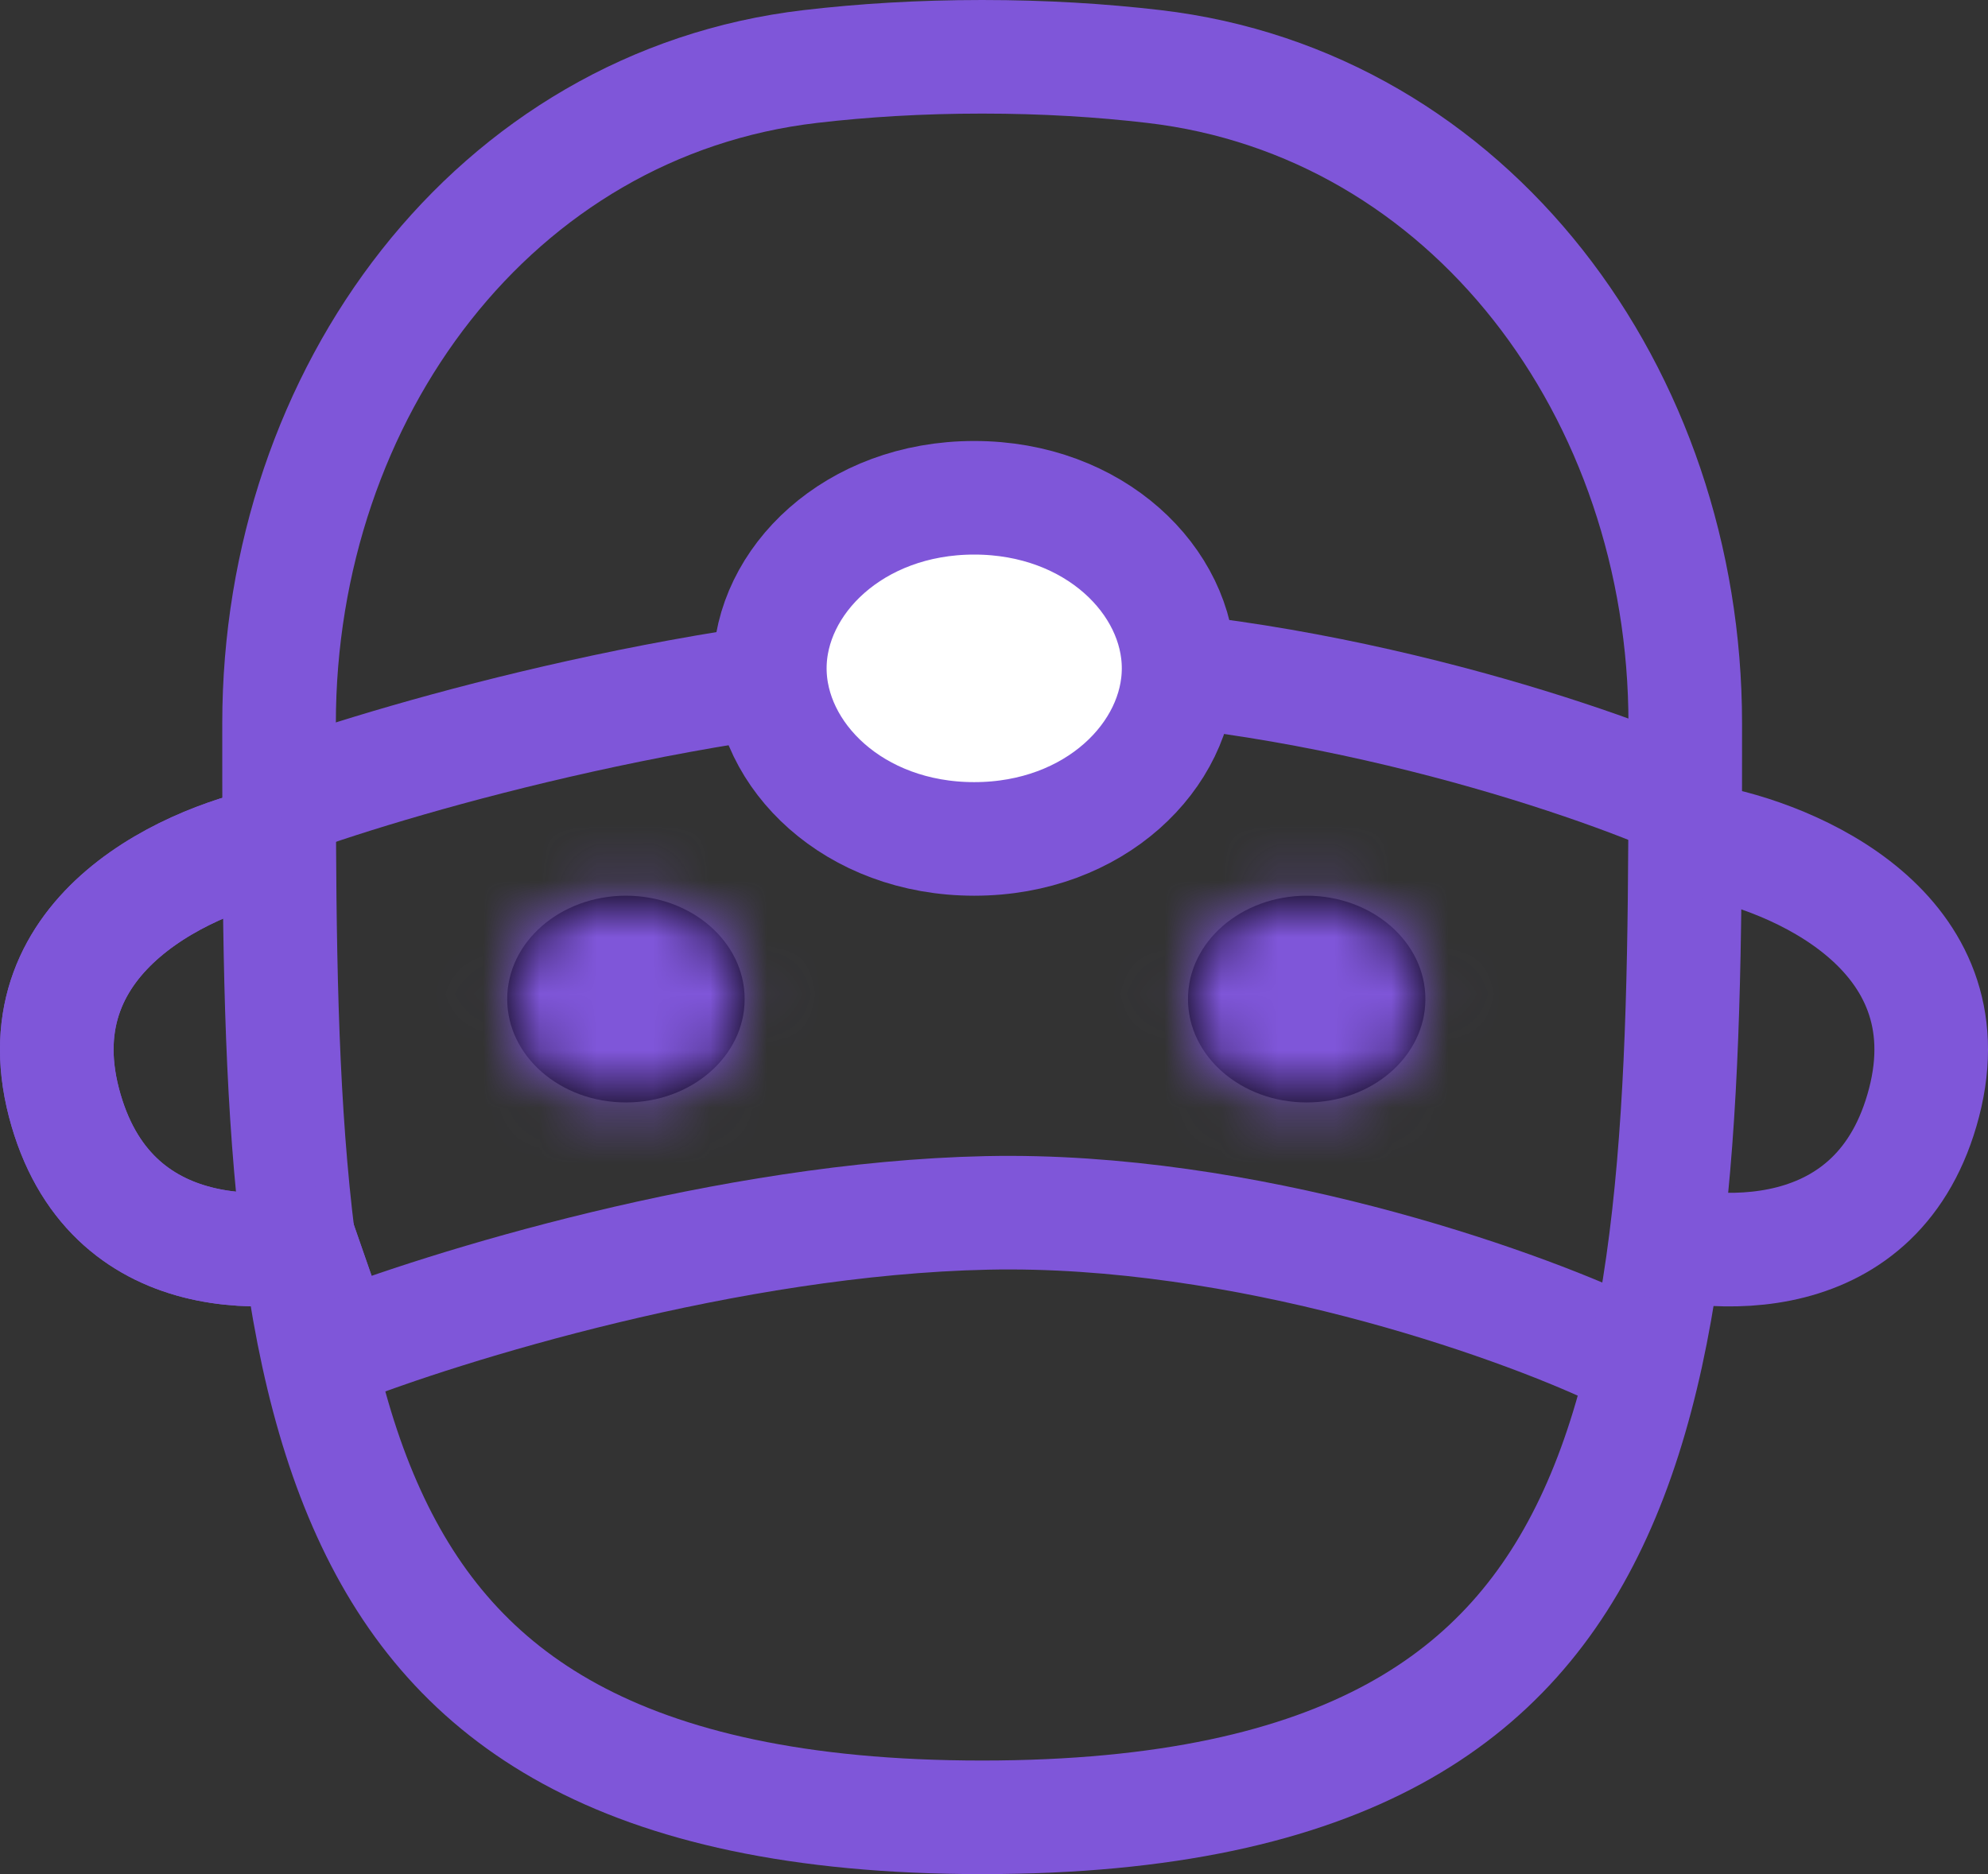 <svg width="35" height="33" viewBox="0 0 35 33" fill="none" xmlns="http://www.w3.org/2000/svg">
<rect x="0" y="0" width="35" height="33" fill="#333333" stroke="none"/>
<path d="M5.864 23.779C7.807 23.012 12.831 21.454 17.376 21.357C21.921 21.26 26.646 22.932 28.44 23.779" stroke="#7F56D9" stroke-width="2"/>
<path d="M5.027 14.073C7.139 13.306 12.597 11.748 17.535 11.651C22.473 11.554 27.605 13.226 29.555 14.073" stroke="#7F56D9" stroke-width="2"/>
<path d="M4.913 12.741C4.913 6.923 8.705 1.821 14.268 1.171C15.191 1.063 16.198 1 17.291 1C18.384 1 19.391 1.063 20.314 1.171C25.877 1.821 29.67 6.923 29.67 12.741C29.67 15.549 29.669 18.168 29.464 20.541C29.259 22.915 28.855 24.968 28.087 26.651C27.33 28.312 26.216 29.62 24.547 30.53C22.859 31.45 20.531 32 17.291 32C14.052 32 11.723 31.45 10.035 30.53C8.366 29.62 7.252 28.312 6.495 26.651C5.727 24.968 5.323 22.915 5.118 20.541C4.913 18.168 4.913 15.549 4.913 12.741Z" stroke="#7F56D9" stroke-width="2"/>
<path d="M5.027 14.802C3.401 15.085 0.345 16.403 1.125 19.412C1.906 22.421 4.888 22.202 6.282 21.717" stroke="#7F56D9" stroke-width="2"/>
<path d="M5.027 14.802C3.401 15.085 0.345 16.403 1.125 19.412C1.906 22.421 4.888 22.202 6.282 21.717" stroke="#7F56D9" stroke-width="2"/>
<path d="M29.973 14.802C31.599 15.085 34.655 16.403 33.875 19.412C33.094 22.421 30.112 22.202 28.718 21.717" stroke="#7F56D9" stroke-width="2"/>
<path d="M20.75 11.768C20.75 13.302 19.274 14.772 17.152 14.772C15.029 14.772 13.553 13.302 13.553 11.768C13.553 10.235 15.029 8.765 17.152 8.765C19.274 8.765 20.75 10.235 20.75 11.768Z" fill="white" stroke="#7F56D9" stroke-width="2"/>
<mask id="path-8-inside-1_21_1042" fill="white">
<ellipse cx="11.02" cy="17.592" rx="2.09" ry="1.82"/>
</mask>
<ellipse cx="11.02" cy="17.592" rx="2.09" ry="1.82" fill="black"/>
<path d="M11.11 17.592C11.11 17.528 11.126 17.469 11.147 17.426C11.166 17.386 11.184 17.37 11.184 17.37C11.184 17.37 11.172 17.381 11.142 17.392C11.114 17.402 11.073 17.412 11.02 17.412V21.412C13.009 21.412 15.11 19.953 15.11 17.592H11.11ZM11.02 17.412C10.966 17.412 10.925 17.402 10.897 17.392C10.867 17.381 10.855 17.37 10.855 17.37C10.855 17.37 10.873 17.386 10.892 17.426C10.913 17.469 10.929 17.528 10.929 17.592H6.929C6.929 19.953 9.03 21.412 11.02 21.412V17.412ZM10.929 17.592C10.929 17.656 10.913 17.715 10.892 17.758C10.873 17.798 10.855 17.814 10.855 17.814C10.855 17.814 10.867 17.803 10.897 17.792C10.925 17.781 10.966 17.772 11.02 17.772V13.772C9.03 13.772 6.929 15.231 6.929 17.592H10.929ZM11.02 17.772C11.073 17.772 11.114 17.781 11.142 17.792C11.172 17.803 11.184 17.814 11.184 17.814C11.184 17.814 11.166 17.798 11.147 17.758C11.126 17.715 11.11 17.656 11.11 17.592H15.11C15.11 15.231 13.009 13.772 11.02 13.772V17.772Z" fill="#7F56D9" mask="url(#path-8-inside-1_21_1042)"/>
<mask id="path-10-inside-2_21_1042" fill="white">
<ellipse cx="23.005" cy="17.592" rx="2.09" ry="1.82"/>
</mask>
<ellipse cx="23.005" cy="17.592" rx="2.09" ry="1.82" fill="black"/>
<path d="M23.095 17.592C23.095 17.528 23.111 17.469 23.132 17.426C23.152 17.386 23.17 17.37 23.17 17.37C23.17 17.37 23.157 17.381 23.128 17.392C23.099 17.402 23.058 17.412 23.005 17.412V21.412C24.995 21.412 27.095 19.953 27.095 17.592H23.095ZM23.005 17.412C22.952 17.412 22.911 17.402 22.882 17.392C22.853 17.381 22.84 17.37 22.84 17.37C22.84 17.37 22.858 17.386 22.878 17.426C22.899 17.469 22.915 17.528 22.915 17.592H18.915C18.915 19.953 21.015 21.412 23.005 21.412V17.412ZM22.915 17.592C22.915 17.656 22.899 17.715 22.878 17.758C22.858 17.798 22.84 17.814 22.84 17.814C22.84 17.814 22.853 17.803 22.882 17.792C22.911 17.781 22.952 17.772 23.005 17.772V13.772C21.015 13.772 18.915 15.231 18.915 17.592H22.915ZM23.005 17.772C23.058 17.772 23.099 17.781 23.128 17.792C23.157 17.803 23.17 17.814 23.17 17.814C23.17 17.814 23.152 17.798 23.132 17.758C23.111 17.715 23.095 17.656 23.095 17.592H27.095C27.095 15.231 24.995 13.772 23.005 13.772V17.772Z" fill="#7F56D9" mask="url(#path-10-inside-2_21_1042)"/>
</svg>
